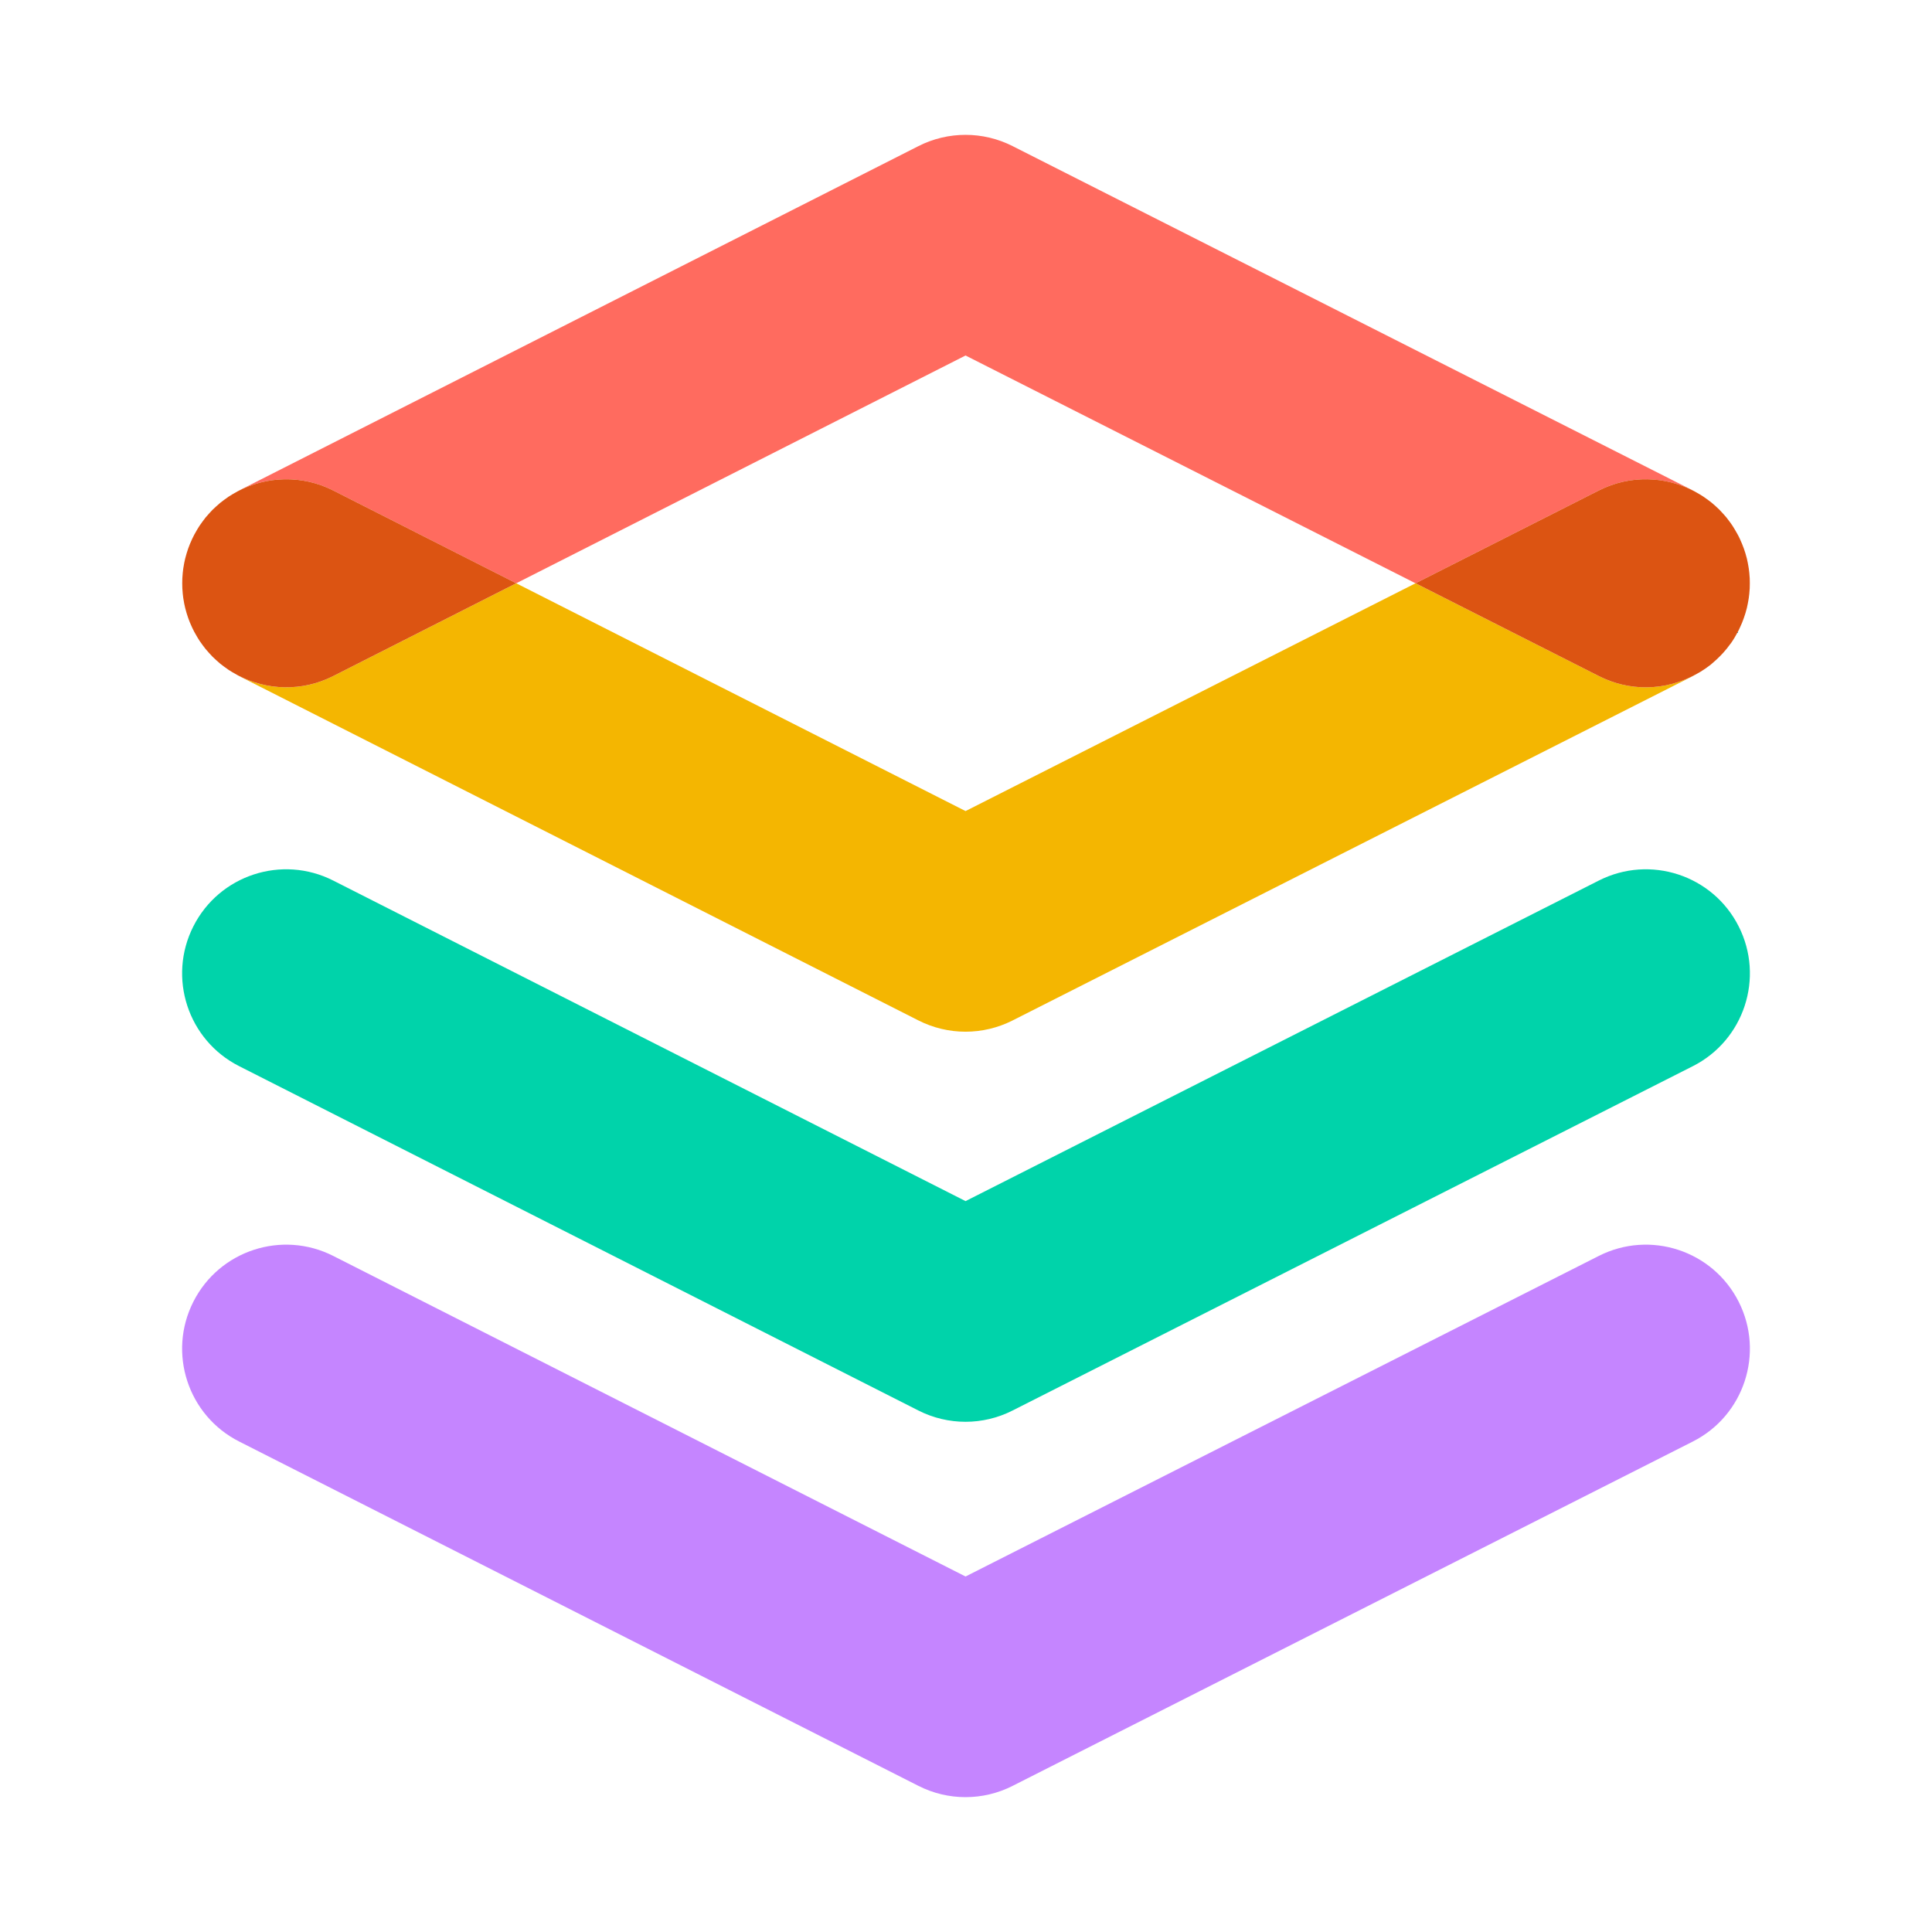 <?xml version="1.0" encoding="utf-8"?>
<!-- Generator: Adobe Illustrator 17.0.0, SVG Export Plug-In . SVG Version: 6.00 Build 0)  -->
<!DOCTYPE svg PUBLIC "-//W3C//DTD SVG 1.1//EN" "http://www.w3.org/Graphics/SVG/1.1/DTD/svg11.dtd">
<svg version="1.1" id="Layer_1" xmlns="http://www.w3.org/2000/svg" xmlns:xlink="http://www.w3.org/1999/xlink" x="0px" y="0px"
	 width="130px" height="130px" viewBox="-12.254 -9.074 130 130" enable-background="new -12.254 -9.074 130 130"
	 xml:space="preserve">
<g>
	<polygon fill="none" points="22.483,30.173 52.716,45.501 82.996,30.173 52.716,14.846 	"/>
	<path fill="#00C0E1" d="M102.691,24.579c0.078,0.058,0.156,0.115,0.23,0.177C102.847,24.694,102.769,24.637,102.691,24.579z"/>
	<path fill="#00C0E1" d="M2.566,24.762c0.082-0.067,0.167-0.129,0.252-0.193C2.733,24.632,2.647,24.695,2.566,24.762z"/>
	<path fill="#00C0E1" d="M102.124,24.196c0.079,0.048,0.159,0.096,0.236,0.147C102.285,24.292,102.205,24.245,102.124,24.196z"/>
	<path fill="#00C0E1" d="M3.126,24.348c0.084-0.056,0.17-0.107,0.256-0.159C3.296,24.242,3.21,24.293,3.126,24.348z"/>
	<path fill="#00C0E1" d="M2.053,25.227c0.08-0.081,0.165-0.156,0.249-0.232C2.216,25.071,2.132,25.147,2.053,25.227z"/>
	<path fill="#00C0E1" d="M1.586,25.742c0.078-0.095,0.16-0.186,0.243-0.276C1.747,25.556,1.664,25.647,1.586,25.742z"/>
	<path fill="#00C0E1" d="M102.181,36.119c-0.074,0.045-0.15,0.086-0.227,0.129C102.031,36.205,102.107,36.165,102.181,36.119z"/>
	<path fill="#00C0E1" d="M102.97,35.549c-0.033,0.028-0.063,0.059-0.099,0.086C102.907,35.609,102.937,35.577,102.97,35.549z"/>
	<path fill="#00C0E1" d="M3.735,36.359c-0.124-0.065-0.245-0.136-0.364-0.208C3.492,36.223,3.612,36.294,3.735,36.359z"/>
	<path fill="#00C0E1" d="M104.23,34.185c-0.016,0.023-0.035,0.044-0.051,0.067C104.195,34.229,104.213,34.208,104.23,34.185z"/>
	<path fill="#00C0E1" d="M103.679,34.867c-0.055,0.06-0.109,0.119-0.164,0.176C103.57,34.986,103.624,34.927,103.679,34.867z"/>
	<path fill="#00C0E1" d="M104.74,33.335c0.027-0.054,0.047-0.109,0.072-0.163c-0.039,0.082-0.078,0.163-0.121,0.243
		C104.706,33.387,104.724,33.363,104.74,33.335z"/>
	<path fill="#00C0E1" d="M3.132,36.003c-0.111-0.074-0.218-0.152-0.324-0.231C2.916,35.851,3.022,35.929,3.132,36.003z"/>
	<path fill="#00C0E1" d="M2.055,35.123c-0.079-0.08-0.154-0.163-0.229-0.246C1.901,34.96,1.976,35.044,2.055,35.123z"/>
	<path fill="#00C0E1" d="M2.57,35.589c-0.096-0.078-0.186-0.16-0.276-0.242C2.384,35.429,2.476,35.511,2.57,35.589z"/>
	<path fill="#00C0E1" d="M105.289,28.51c0.023,0.096,0.045,0.193,0.062,0.29C105.332,28.703,105.312,28.606,105.289,28.51z"/>
	<path fill="#00C0E1" d="M105.086,32.508c-0.038,0.107-0.079,0.213-0.122,0.318C105.008,32.721,105.048,32.615,105.086,32.508z"/>
	<path fill="#00C0E1" d="M105.289,31.837c-0.029,0.121-0.062,0.241-0.1,0.361C105.224,32.078,105.258,31.958,105.289,31.837z"/>
	<path fill="#00C0E1" d="M104.478,26.556c0.068,0.113,0.136,0.227,0.197,0.345C104.615,26.784,104.547,26.67,104.478,26.556z"/>
	<path fill="#00C0E1" d="M104.103,25.996c0.073,0.099,0.146,0.198,0.215,0.302C104.249,26.195,104.176,26.095,104.103,25.996z"/>
	<path fill="#00C0E1" d="M105.086,27.839c0.036,0.104,0.07,0.207,0.103,0.311C105.158,28.045,105.123,27.942,105.086,27.839z"/>
	<path fill="#00C0E1" d="M105.417,31.168c-0.018,0.127-0.041,0.253-0.066,0.379C105.376,31.421,105.4,31.295,105.417,31.168z"/>
	<path fill="#00C0E1" d="M105.482,30.505c-0.006,0.122-0.017,0.244-0.027,0.365C105.465,30.748,105.476,30.627,105.482,30.505z"/>
	<path fill="#00C0E1" d="M104.812,27.174c0.055,0.115,0.105,0.23,0.152,0.346C104.916,27.404,104.866,27.289,104.812,27.174z"/>
	<path fill="#FF6B5F" d="M10.166,23.93l12.316,6.244l30.233-15.327l30.278,15.327l12.338-6.246c2.104-1.064,4.489-0.961,6.428,0.06
		c-0.035-0.019-0.068-0.042-0.104-0.06L55.875,0.754c-1.987-1.006-4.339-1.006-6.326,0.002L3.836,23.93
		c-0.038,0.019-0.072,0.042-0.109,0.062C5.667,22.966,8.059,22.862,10.166,23.93z"/>
	<path fill="#00C0E1" d="M105.482,29.842c0.006,0.11,0.007,0.221,0.007,0.331C105.489,30.063,105.488,29.953,105.482,29.842z"/>
	<path fill="#00C0E1" d="M105.417,29.179c0.016,0.099,0.025,0.199,0.036,0.298C105.443,29.378,105.433,29.278,105.417,29.179z"/>
	<path fill="#00C0E1" d="M103.209,25.007c0.076,0.07,0.153,0.14,0.228,0.213C103.365,25.147,103.288,25.078,103.209,25.007z"/>
	<path fill="#00C0E1" d="M103.679,25.48c0.076,0.083,0.152,0.167,0.225,0.255C103.832,25.648,103.755,25.564,103.679,25.48z"/>
	<path fill="#00C0E1" d="M1.827,34.877c-0.081-0.089-0.162-0.177-0.238-0.271C1.664,34.699,1.746,34.788,1.827,34.877z"/>
	<path fill="#00C0E1" d="M105.489,30.173c0,0.11-0.001,0.221-0.007,0.331C105.488,30.394,105.489,30.284,105.489,30.173z"/>
	<path fill="#00C0E1" d="M105.455,30.87c-0.012,0.1-0.021,0.199-0.036,0.298C105.433,31.069,105.443,30.969,105.455,30.87z"/>
	<path fill="#00C0E1" d="M104.691,33.416c-0.141,0.268-0.291,0.527-0.461,0.769C104.402,33.939,104.552,33.68,104.691,33.416z"/>
	<path fill="#00C0E1" d="M102.872,35.635c-0.221,0.177-0.453,0.336-0.691,0.483C102.422,35.969,102.654,35.809,102.872,35.635z"/>
	<path fill="#F4B601" d="M95.332,36.419l-12.338-6.246L52.716,45.501L22.483,30.174l-12.316,6.244
		c-2.105,1.067-4.492,0.964-6.432-0.058c0.035,0.019,0.066,0.04,0.102,0.058l45.712,23.173c0.995,0.504,2.08,0.756,3.165,0.756
		c1.084,0,2.168-0.252,3.161-0.754l45.778-23.174c0.104-0.052,0.199-0.114,0.301-0.171c-1.055,0.599-2.248,0.927-3.467,0.927
		C97.425,37.175,96.345,36.932,95.332,36.419z"/>
	<path fill="#00C0E1" d="M103.515,35.044c-0.175,0.179-0.355,0.348-0.545,0.506C103.163,35.39,103.342,35.221,103.515,35.044z"/>
	<path fill="#00C0E1" d="M104.179,34.252c-0.156,0.217-0.324,0.421-0.5,0.616C103.857,34.671,104.025,34.466,104.179,34.252z"/>
	<path fill="#00C0E1" d="M104.812,33.173c0.054-0.114,0.104-0.229,0.152-0.346C104.917,32.943,104.867,33.058,104.812,33.173z"/>
	<path fill="#00C0E1" d="M102.921,24.756c0.1,0.081,0.193,0.167,0.288,0.252C103.116,24.922,103.021,24.836,102.921,24.756z"/>
	<path fill="#00C0E1" d="M3.372,36.151c-0.08-0.049-0.16-0.097-0.238-0.148C3.21,36.054,3.291,36.102,3.372,36.151z"/>
	<path fill="#00C0E1" d="M2.809,35.771c-0.08-0.06-0.16-0.119-0.238-0.183C2.647,35.652,2.728,35.711,2.809,35.771z"/>
	<path fill="#00C0E1" d="M2.293,35.346c-0.08-0.074-0.161-0.146-0.239-0.224C2.131,35.2,2.212,35.272,2.293,35.346z"/>
	<path fill="#00C0E1" d="M105.189,32.197c-0.031,0.104-0.065,0.208-0.103,0.311C105.123,32.405,105.158,32.302,105.189,32.197z"/>
	<path fill="#00C0E1" d="M105.351,31.547c-0.019,0.097-0.039,0.193-0.062,0.29C105.312,31.741,105.332,31.644,105.351,31.547z"/>
	<path fill="#00C0E1" d="M1.83,25.465c0.073-0.08,0.146-0.161,0.223-0.239C1.976,25.303,1.903,25.385,1.83,25.465z"/>
	<path fill="#00C0E1" d="M2.301,24.995c0.087-0.079,0.173-0.158,0.265-0.233C2.476,24.836,2.389,24.916,2.301,24.995z"/>
	<path fill="#00C0E1" d="M104.74,27.012c-0.02-0.039-0.043-0.073-0.063-0.11c0.048,0.09,0.093,0.181,0.136,0.273
		C104.787,27.121,104.767,27.066,104.74,27.012z"/>
	<path fill="#00C0E1" d="M104.318,26.298c0.058,0.085,0.108,0.172,0.16,0.259C104.426,26.469,104.374,26.382,104.318,26.298z"/>
	<path fill="#00C0E1" d="M102.361,24.343c0.113,0.075,0.224,0.155,0.33,0.235C102.582,24.498,102.474,24.418,102.361,24.343z"/>
	<path fill="#00C0E1" d="M2.818,24.569c0.102-0.075,0.203-0.15,0.309-0.221C3.021,24.418,2.919,24.493,2.818,24.569z"/>
	<path fill="#00C0E1" d="M103.437,25.22c0.084,0.084,0.164,0.172,0.242,0.26C103.599,25.392,103.521,25.304,103.437,25.22z"/>
	<path fill="#00C0E1" d="M101.76,23.988c0.124,0.066,0.245,0.136,0.364,0.208C102.004,24.124,101.883,24.053,101.76,23.988z"/>
	<path fill="#00C0E1" d="M3.382,24.19c0.113-0.068,0.227-0.135,0.345-0.197C3.61,24.054,3.497,24.121,3.382,24.19z"/>
	<path fill="#00C0E1" d="M103.904,25.735c0.068,0.085,0.135,0.173,0.199,0.261C104.038,25.908,103.972,25.819,103.904,25.735z"/>
	<path fill="#00C0E1" d="M105.351,28.8c0.025,0.125,0.049,0.252,0.066,0.379C105.4,29.052,105.376,28.926,105.351,28.8z"/>
	<path fill="#00C0E1" d="M105.455,29.477c0.012,0.121,0.021,0.243,0.027,0.365C105.476,29.72,105.465,29.599,105.455,29.477z"/>
	<path fill="#00C0E1" d="M104.964,27.52c0.043,0.105,0.084,0.211,0.122,0.318C105.048,27.732,105.008,27.626,104.964,27.52z"/>
	<path fill="#00C0E1" d="M105.189,28.15c0.035,0.12,0.069,0.24,0.1,0.361C105.258,28.389,105.224,28.269,105.189,28.15z"/>
	<path fill="#DC5412" d="M105.086,32.508c0.036-0.104,0.07-0.207,0.103-0.311c0.035-0.12,0.069-0.24,0.1-0.361
		c0.023-0.096,0.045-0.193,0.062-0.29c0.025-0.125,0.049-0.252,0.066-0.379c0.016-0.099,0.025-0.199,0.036-0.298
		c0.012-0.121,0.022-0.243,0.028-0.365c0.004-0.11,0.006-0.221,0.006-0.331s-0.002-0.221-0.006-0.331
		c-0.006-0.122-0.018-0.244-0.028-0.365c-0.011-0.1-0.021-0.199-0.036-0.298c-0.018-0.127-0.041-0.253-0.066-0.379
		c-0.019-0.097-0.039-0.193-0.062-0.29c-0.029-0.121-0.062-0.241-0.1-0.361c-0.031-0.104-0.065-0.208-0.103-0.311
		c-0.038-0.107-0.079-0.213-0.122-0.318c-0.047-0.116-0.099-0.231-0.152-0.346c-0.043-0.092-0.088-0.183-0.137-0.273
		c-0.062-0.118-0.129-0.232-0.197-0.345c-0.052-0.087-0.104-0.174-0.16-0.259c-0.067-0.104-0.142-0.203-0.215-0.302
		c-0.064-0.088-0.131-0.176-0.199-0.261c-0.071-0.088-0.147-0.171-0.225-0.255c-0.078-0.088-0.158-0.176-0.242-0.26
		c-0.074-0.073-0.15-0.143-0.228-0.213c-0.095-0.085-0.188-0.171-0.288-0.252c-0.074-0.062-0.152-0.119-0.23-0.177
		c-0.106-0.081-0.217-0.16-0.33-0.235c-0.076-0.052-0.156-0.099-0.235-0.147c-0.119-0.072-0.239-0.142-0.364-0.208
		c-1.938-1.021-4.322-1.125-6.428-0.06l-12.338,6.246l12.338,6.246c1.014,0.513,2.093,0.756,3.154,0.756
		c1.22,0,2.414-0.328,3.468-0.927c0.075-0.043,0.151-0.084,0.226-0.129c0.238-0.147,0.471-0.307,0.691-0.483
		c0.034-0.027,0.064-0.058,0.098-0.086c0.189-0.158,0.371-0.327,0.545-0.506c0.057-0.058,0.11-0.117,0.166-0.176
		c0.176-0.195,0.344-0.398,0.498-0.616c0.018-0.022,0.036-0.044,0.053-0.067c0.168-0.242,0.32-0.501,0.461-0.769
		c0.041-0.08,0.08-0.162,0.119-0.243c0.056-0.115,0.106-0.23,0.153-0.346C105.007,32.721,105.048,32.615,105.086,32.508z"/>
	<path fill="#DC5412" d="M10.166,36.417l12.316-6.244l-12.316-6.244c-2.108-1.068-4.499-0.963-6.439,0.062
		c-0.118,0.062-0.231,0.129-0.345,0.197c-0.086,0.052-0.172,0.103-0.256,0.159c-0.105,0.07-0.207,0.146-0.309,0.221
		c-0.085,0.063-0.17,0.126-0.252,0.193c-0.092,0.075-0.178,0.154-0.265,0.233c-0.084,0.076-0.169,0.151-0.249,0.232
		c-0.077,0.078-0.149,0.159-0.223,0.239c-0.083,0.091-0.165,0.181-0.243,0.276c-0.063,0.078-0.123,0.159-0.183,0.24
		c-0.079,0.105-0.157,0.211-0.23,0.322c-0.053,0.079-0.101,0.161-0.15,0.241c-0.071,0.118-0.141,0.238-0.206,0.362
		c-0.046,0.085-0.087,0.173-0.129,0.26c-0.057,0.119-0.11,0.238-0.16,0.359c-0.041,0.101-0.08,0.204-0.117,0.307
		c-0.038,0.107-0.073,0.214-0.105,0.322c-0.035,0.116-0.067,0.233-0.097,0.352c-0.024,0.099-0.046,0.198-0.066,0.298
		c-0.024,0.124-0.047,0.248-0.064,0.372c-0.015,0.102-0.026,0.202-0.036,0.304c-0.012,0.12-0.021,0.241-0.027,0.361
		c-0.006,0.111-0.007,0.222-0.007,0.332s0.001,0.221,0.007,0.332c0.006,0.121,0.016,0.241,0.027,0.361
		c0.01,0.102,0.021,0.202,0.036,0.304c0.018,0.125,0.04,0.249,0.064,0.372c0.021,0.1,0.042,0.199,0.066,0.298
		c0.029,0.118,0.062,0.235,0.097,0.352c0.032,0.108,0.067,0.215,0.105,0.322c0.037,0.103,0.076,0.206,0.117,0.307
		c0.05,0.121,0.104,0.24,0.16,0.359c0.042,0.087,0.084,0.175,0.129,0.26c0.065,0.124,0.135,0.243,0.206,0.361
		c0.05,0.082,0.098,0.163,0.15,0.243c0.073,0.11,0.15,0.215,0.229,0.319c0.061,0.082,0.121,0.164,0.186,0.243
		c0.076,0.093,0.157,0.182,0.238,0.271c0.074,0.083,0.149,0.166,0.229,0.246c0.078,0.077,0.159,0.15,0.239,0.224
		c0.091,0.082,0.181,0.164,0.276,0.242c0.078,0.063,0.158,0.123,0.238,0.183c0.106,0.079,0.213,0.158,0.324,0.231
		c0.078,0.052,0.158,0.1,0.238,0.148c0.119,0.072,0.24,0.143,0.364,0.208C5.674,37.382,8.061,37.484,10.166,36.417z"/>
	<path fill="#00D3AA" d="M52.714,86.595c-1.085,0-2.17-0.252-3.165-0.756L3.836,62.664c-3.448-1.748-4.826-5.959-3.078-9.409
		c1.747-3.448,5.959-4.827,9.408-3.079l42.55,21.57l42.616-21.572c3.45-1.745,7.662-0.365,9.405,3.084
		c1.746,3.449,0.365,7.662-3.084,9.408L55.875,85.839C54.882,86.343,53.798,86.595,52.714,86.595z"/>
	<path fill="#C585FF" d="M52.714,111.852c-1.085,0-2.17-0.253-3.165-0.757L3.836,87.921c-3.448-1.748-4.826-5.961-3.078-9.408
		c1.747-3.449,5.959-4.826,9.408-3.08l42.55,21.572l42.616-21.574c3.45-1.744,7.662-0.363,9.405,3.084
		c1.746,3.449,0.365,7.662-3.084,9.408l-45.778,23.174C54.882,111.601,53.798,111.852,52.714,111.852z"/>
</g>
</svg>
